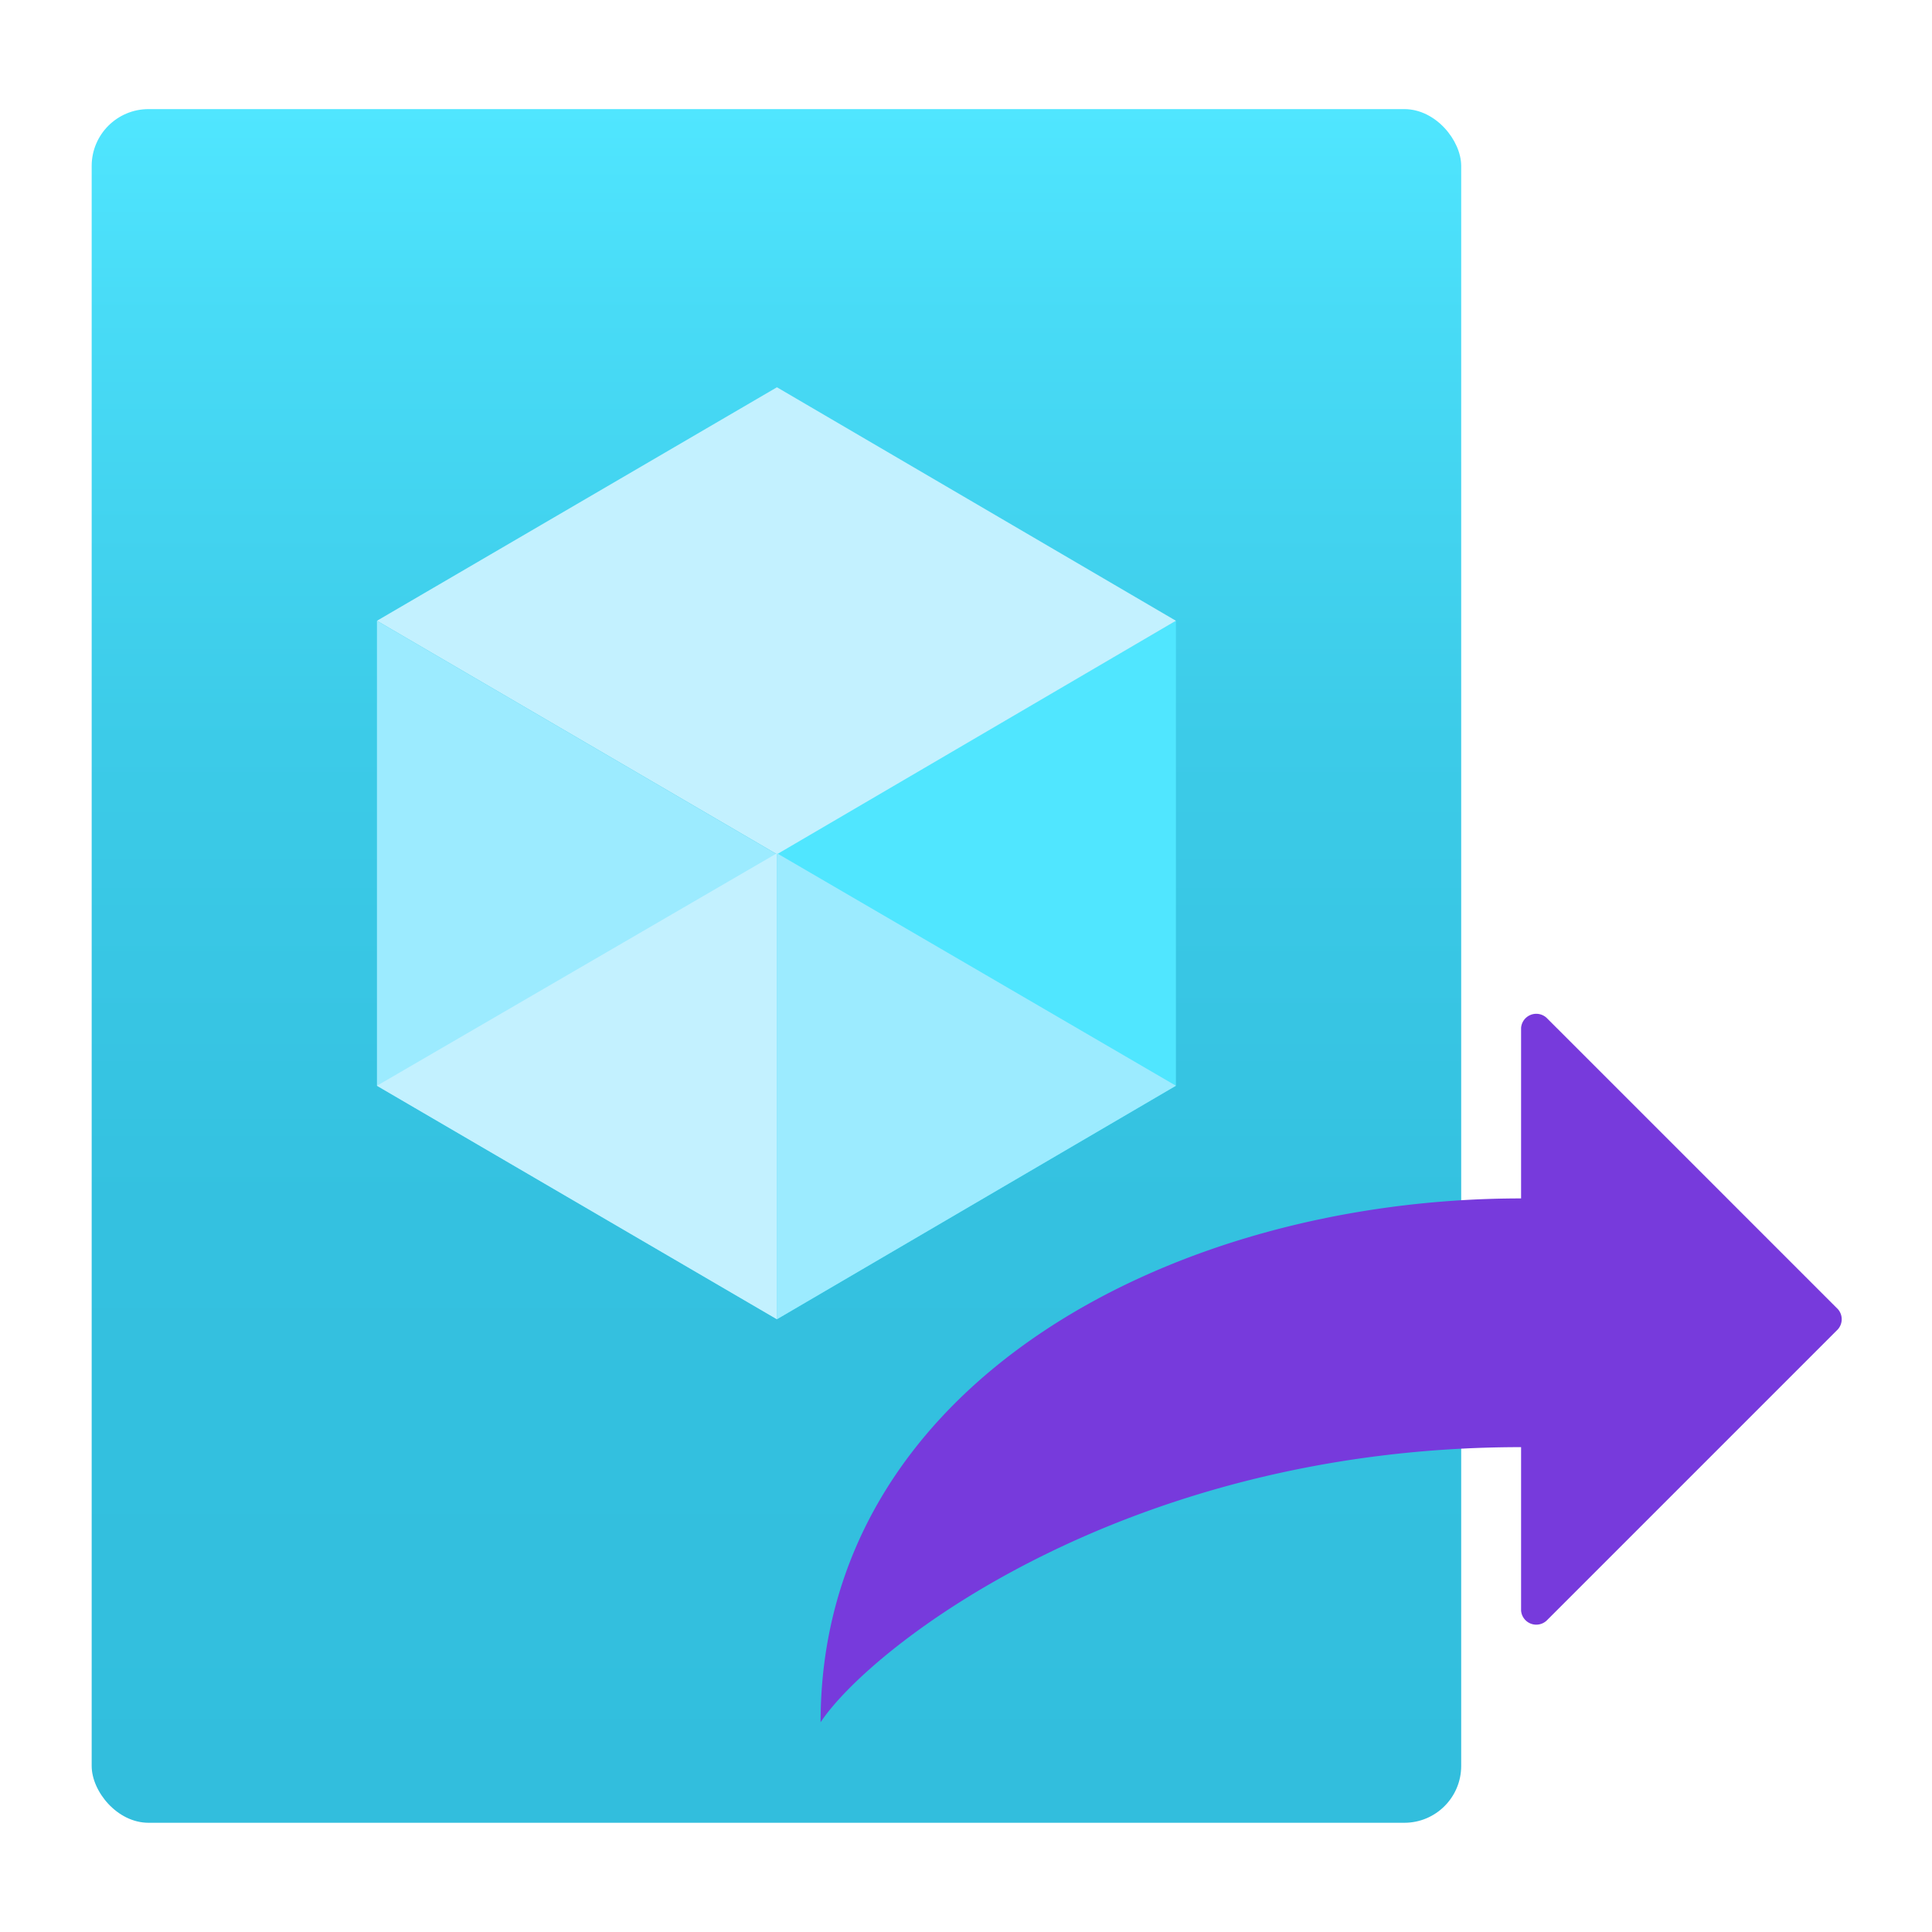 <?xml version='1.0' encoding='utf-8'?>
<svg xmlns="http://www.w3.org/2000/svg" id="b39a805c-23ec-4c18-b115-22ce85a589f3" viewBox="0 0 64 64" width="64" height="64" preserveAspectRatio="xMidYMid meet"><defs><linearGradient id="abcca3e9-b94e-41fe-a92a-6f6cddbb1654" x1="7.12" y1="17.44" x2="7.12" y2="0.56" gradientUnits="userSpaceOnUse"><stop offset="0" stop-color="#32bedd" /><stop offset="0.36" stop-color="#34c1e0" /><stop offset="0.63" stop-color="#3ccbe8" /><stop offset="0.88" stop-color="#48dbf6" /><stop offset="1" stop-color="#50e6ff" /></linearGradient></defs><g transform="translate(3,3.621) scale(3.363) translate(-0.369,-0.562)" data-normalized="1"><title>Icon-compute-37</title><g><rect x="0.38" y="0.56" width="13.49" height="16.88" rx="0.56" fill="url(#abcca3e9-b94e-41fe-a92a-6f6cddbb1654)" /><path d="M17.58,12.38,14.71,9.51a.15.15,0,0,0-.25.1v1.68c-3.45,0-6.9,1.84-6.9,5.16.49-.74,3-2.71,6.9-2.71v1.61a.15.15,0,0,0,.25.1l2.87-2.87A.15.15,0,0,0,17.58,12.38Z" fill="#773adc" /><g><polygon points="11.06 5.6 11.06 10.18 7.13 12.48 7.13 7.89 11.06 5.6" fill="#50e6ff" /><polygon points="11.06 5.6 7.13 7.9 3.19 5.6 7.13 3.3 11.06 5.6" fill="#c3f1ff" /><polygon points="7.13 7.9 7.13 12.48 3.19 10.18 3.19 5.6 7.13 7.9" fill="#9cebff" /><polygon points="3.19 10.18 7.13 7.89 7.13 12.48 3.19 10.18" fill="#c3f1ff" /><polygon points="11.06 10.18 7.13 7.89 7.13 12.48 11.06 10.18" fill="#9cebff" /></g></g></g></svg>